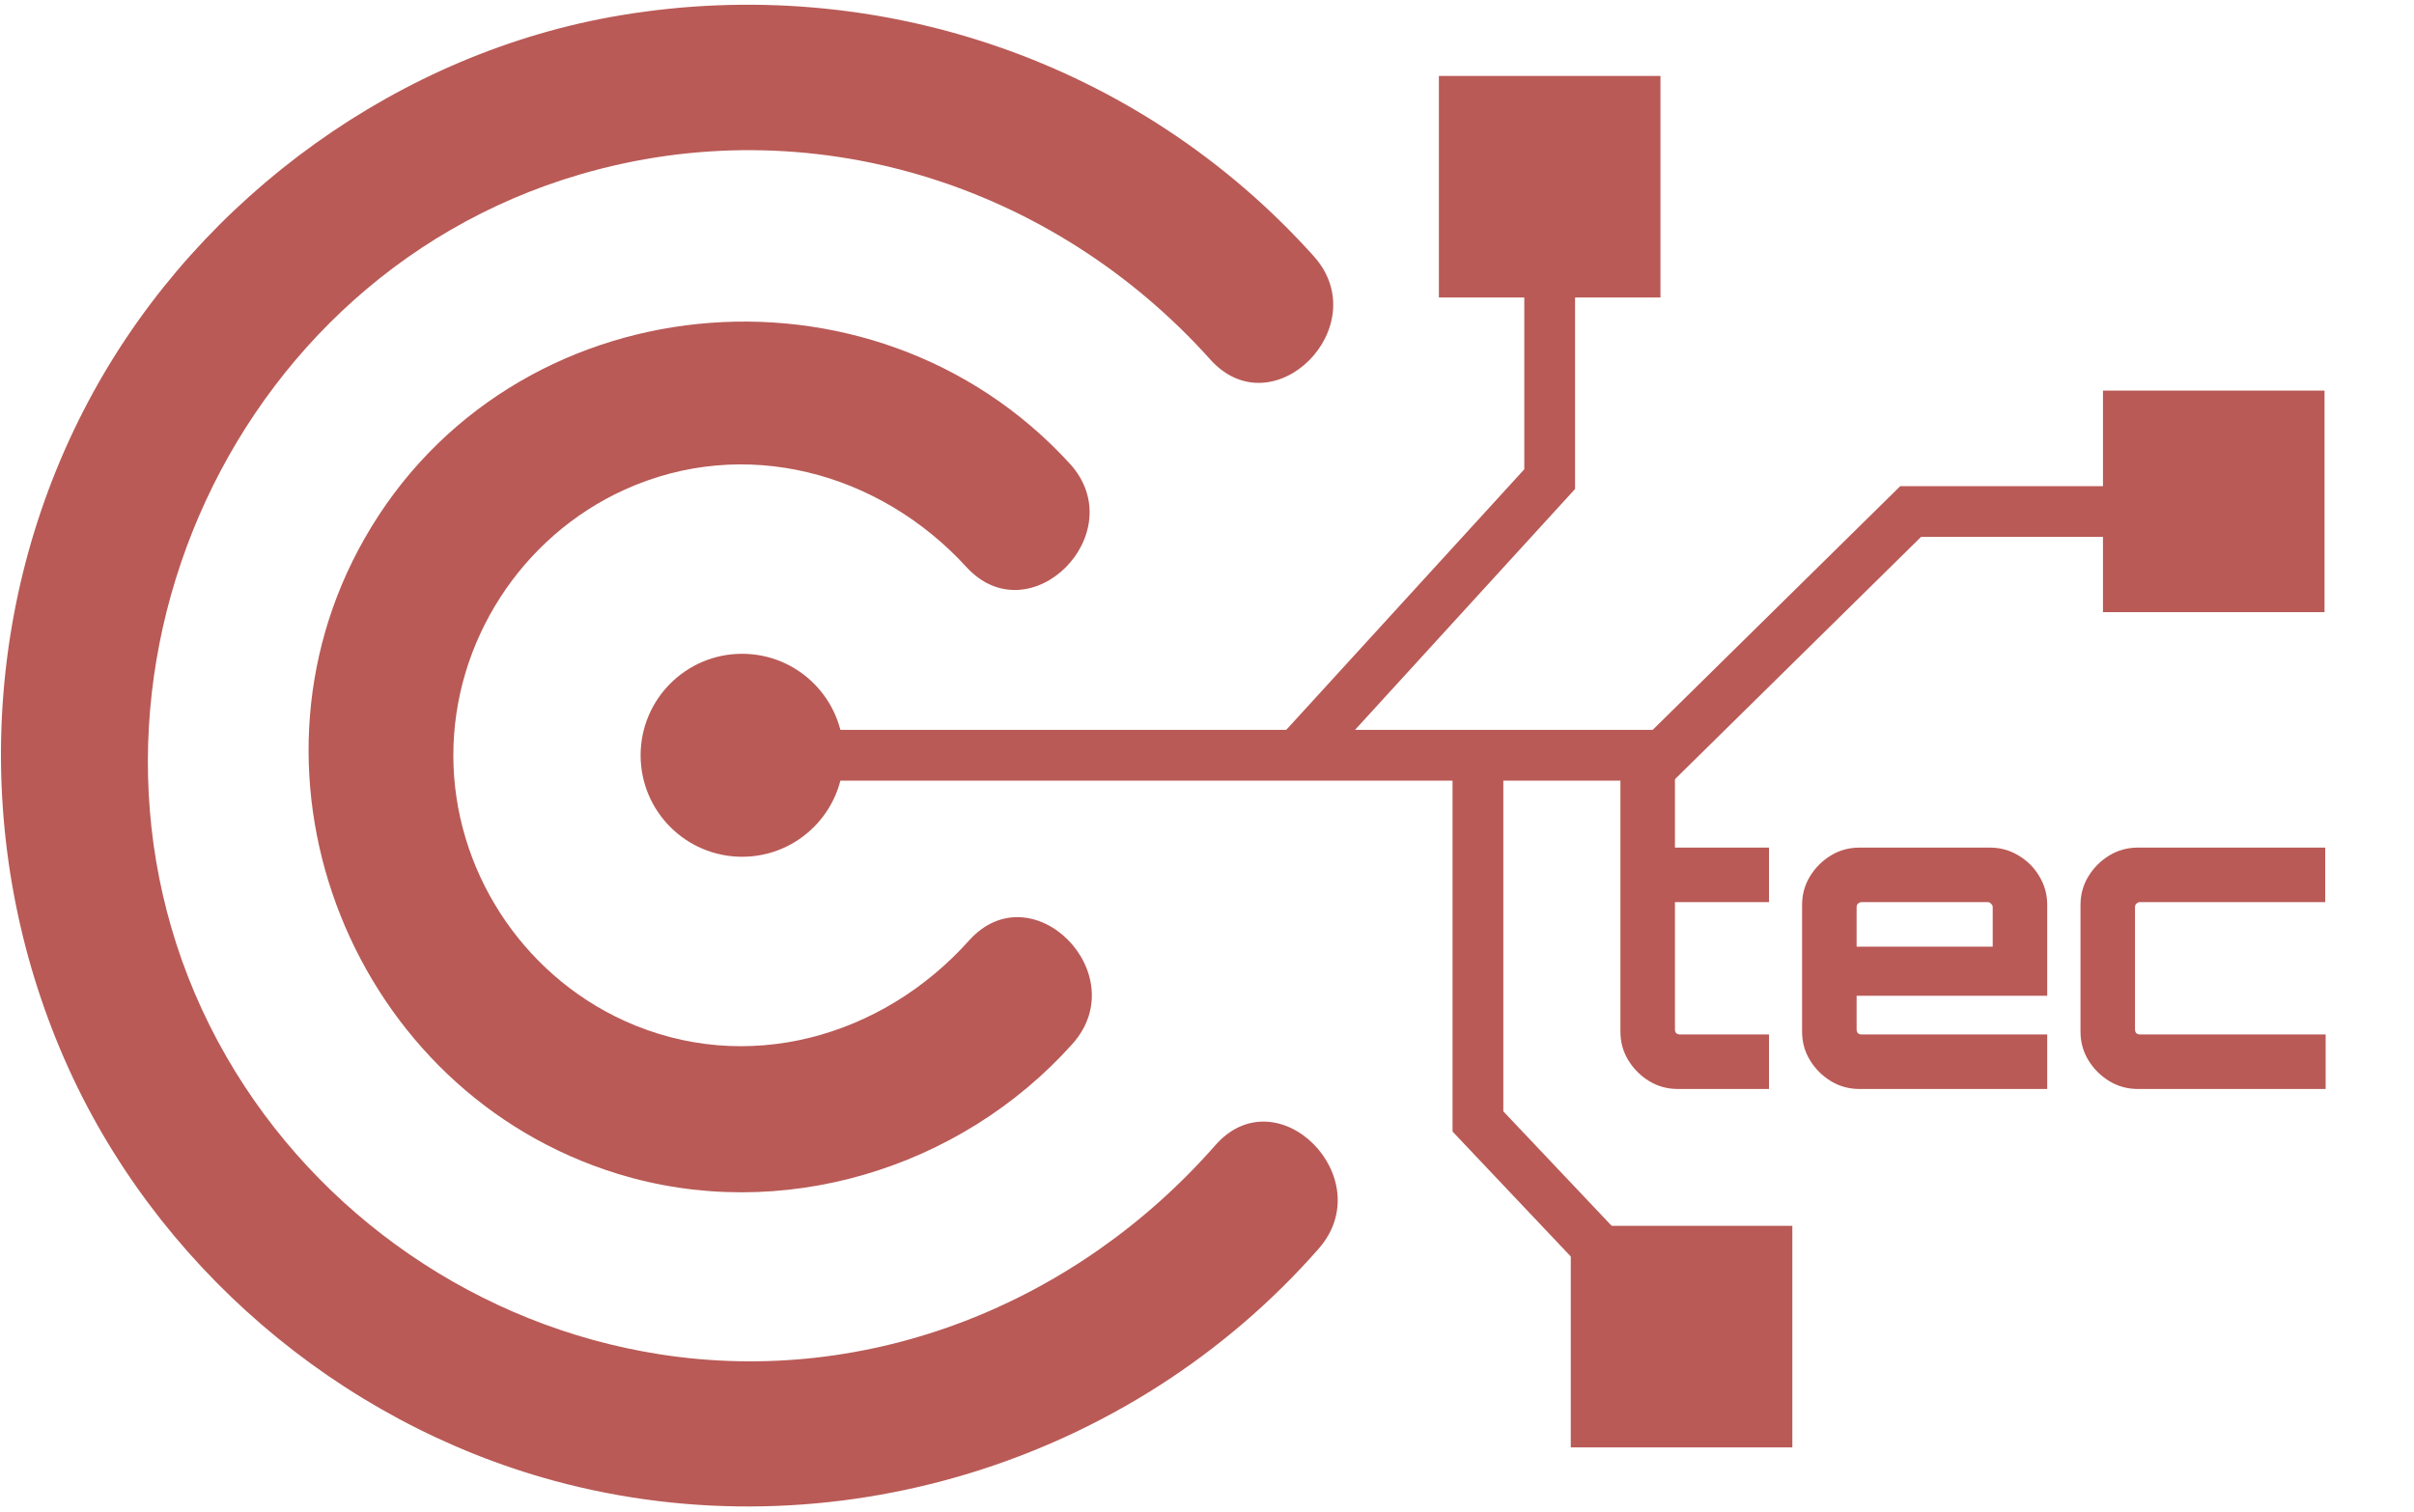 <svg width="348" height="218" viewBox="0 0 348 218" fill="none" xmlns="http://www.w3.org/2000/svg">
<path d="M175.188 165.124C155.22 187.877 125.363 199.982 95.105 195.251C69.026 191.174 45.852 175.245 32.67 152.399C4.94 104.343 30.341 40.77 83.596 25.155C116.684 15.454 151.635 26.387 174.477 51.832C183.559 61.949 198.428 47.001 189.383 36.926C164.231 8.905 126.55 -3.969 89.501 2.198C57.69 7.494 29.058 28.227 13.526 56.407C-2.774 85.978 -4.199 121.868 9.307 152.735C22.234 182.276 48.755 205.034 79.872 213.482C119.691 224.291 162.94 210.971 190.096 180.028C199.012 169.871 184.157 154.903 175.188 165.124Z" fill="#B95A56"/>
<path d="M139.689 135.602C127.173 149.58 107.537 155.133 90.023 147.176C75.121 140.406 65.352 125.233 65.352 108.891C65.352 92.552 75.121 77.373 90.023 70.606C107.308 62.756 126.786 68.056 139.306 81.739C148.485 91.77 163.361 76.83 154.212 66.832C125.747 35.722 73.616 40.669 52.561 77.625C32.791 112.325 50.984 157.489 89.003 169.218C112.454 176.452 138.355 168.647 154.595 150.51C163.623 140.427 148.762 125.469 139.689 135.602Z" fill="#B95A56"/>
<path d="M106.981 123.521C115.062 123.521 121.612 116.97 121.612 108.889C121.612 100.809 115.062 94.258 106.981 94.258C98.9 94.258 92.35 100.809 92.35 108.889C92.35 116.97 98.9 123.521 106.981 123.521Z" fill="#B95A56"/>
<path d="M219.74 28.384V67.659L184.33 106.422L189.736 111.358L227.06 70.499V28.384H219.74Z" fill="#B95A56"/>
<path d="M245.072 190.187L216.717 160.223V107.426H209.397V163.138L239.754 195.217L245.072 190.187Z" fill="#B95A56"/>
<path d="M106.981 112.55H187.034H241.243L276.935 77.408H319.133V70.089H273.937L238.246 105.23H187.034H106.981V112.55Z" fill="#B95A56"/>
<path d="M239.37 10.949H207.429V42.889H239.37V10.949Z" fill="#B95A56"/>
<path d="M335.103 56.315H303.163V88.255H335.103V56.315Z" fill="#B95A56"/>
<path d="M258.383 176.731H226.442V208.672H258.383V176.731Z" fill="#B95A56"/>
<path d="M241.878 157C240.358 157 238.978 156.62 237.738 155.86C236.498 155.1 235.498 154.1 234.738 152.86C233.978 151.62 233.598 150.24 233.598 148.72V111.52H241.458V122.2H255.018V130.06H241.458V148.42C241.458 148.62 241.518 148.8 241.638 148.96C241.798 149.08 241.978 149.14 242.178 149.14H255.018V157H241.878ZM268.067 157C266.547 157 265.167 156.62 263.927 155.86C262.687 155.1 261.687 154.1 260.927 152.86C260.167 151.62 259.787 150.24 259.787 148.72V130.48C259.787 128.96 260.167 127.58 260.927 126.34C261.687 125.1 262.687 124.1 263.927 123.34C265.167 122.58 266.547 122.2 268.067 122.2H286.847C288.367 122.2 289.747 122.58 290.987 123.34C292.267 124.1 293.267 125.1 293.987 126.34C294.747 127.58 295.127 128.96 295.127 130.48V143.56H267.647V148.42C267.647 148.62 267.707 148.8 267.827 148.96C267.987 149.08 268.167 149.14 268.367 149.14H295.127V157H268.067ZM267.647 136.48H287.267V130.78C287.267 130.58 287.187 130.42 287.027 130.3C286.907 130.14 286.747 130.06 286.547 130.06H268.367C268.167 130.06 267.987 130.14 267.827 130.3C267.707 130.42 267.647 130.58 267.647 130.78V136.48ZM308.203 157C306.683 157 305.303 156.62 304.063 155.86C302.823 155.1 301.823 154.1 301.063 152.86C300.303 151.62 299.923 150.24 299.923 148.72V130.48C299.923 128.96 300.303 127.58 301.063 126.34C301.823 125.1 302.823 124.1 304.063 123.34C305.303 122.58 306.683 122.2 308.203 122.2H335.203V130.06H308.503C308.303 130.06 308.123 130.14 307.963 130.3C307.843 130.42 307.783 130.58 307.783 130.78V148.42C307.783 148.62 307.843 148.8 307.963 148.96C308.123 149.08 308.303 149.14 308.503 149.14H335.263V157H308.203Z" fill="#B95A56"/>
</svg>
